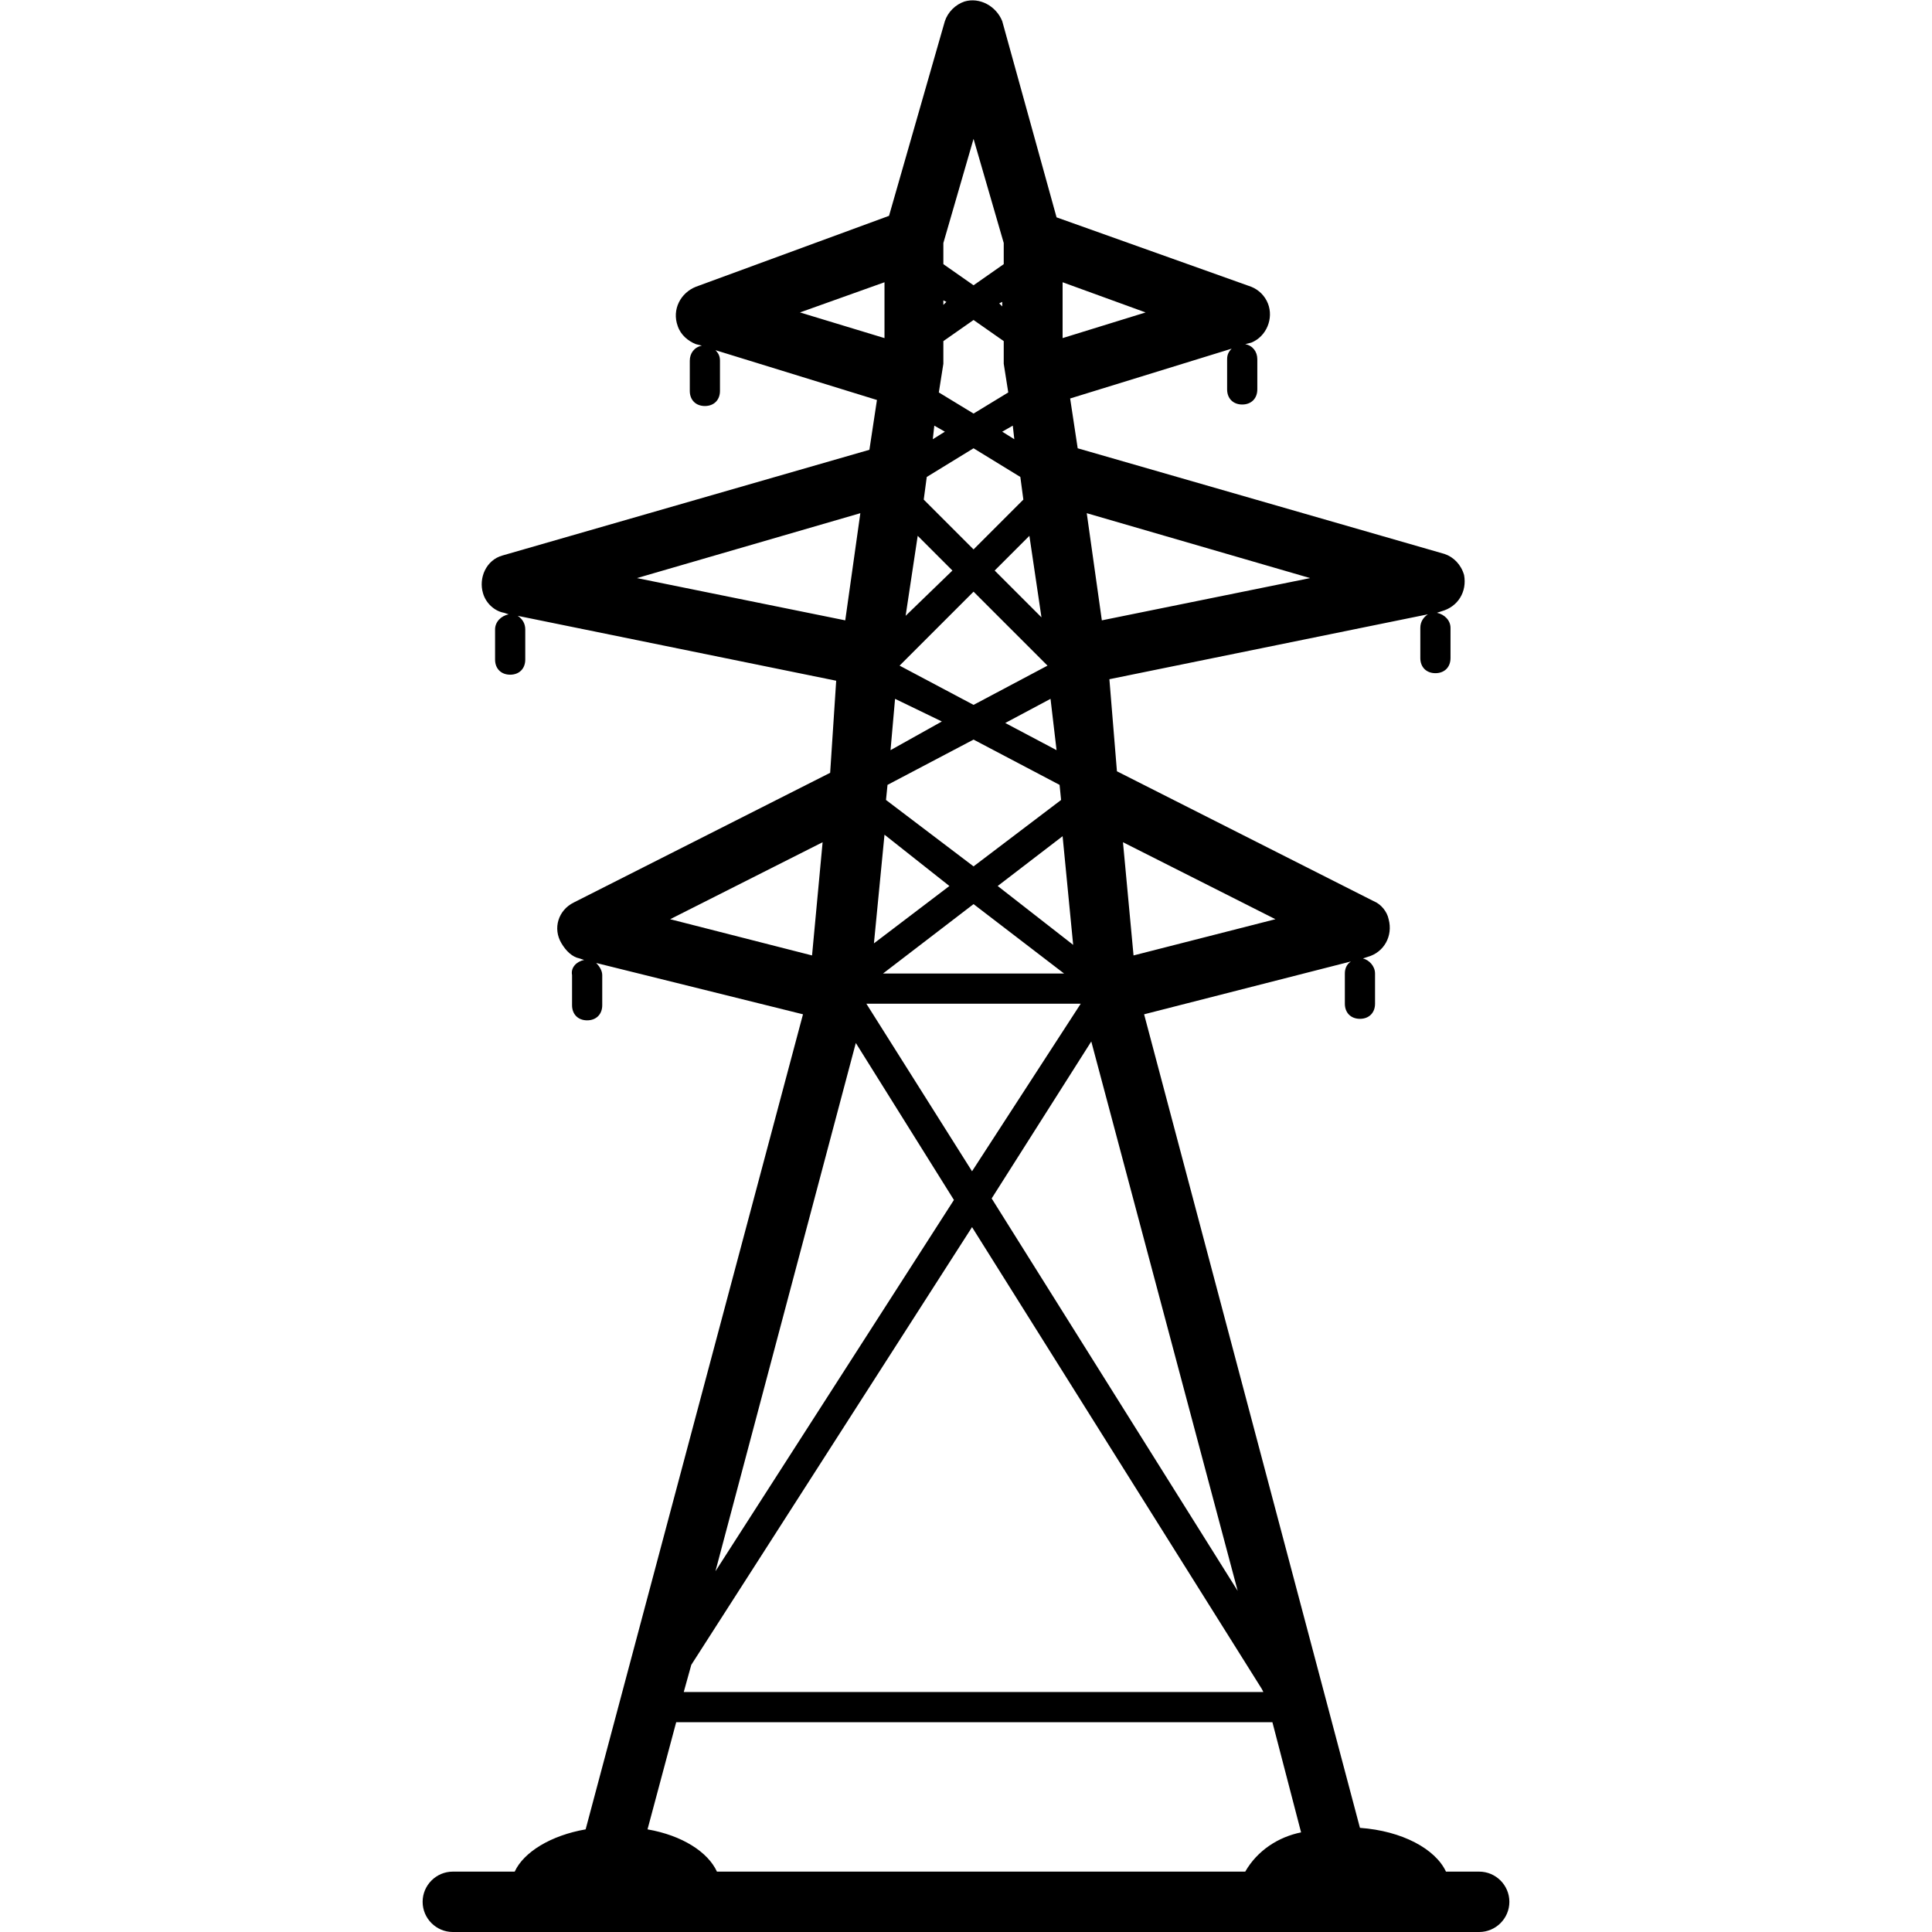 <svg height='100px' width='100px'  fill="#000000" xmlns="http://www.w3.org/2000/svg" xmlns:xlink="http://www.w3.org/1999/xlink" version="1.1" x="0px" y="0px" viewBox="0 0 128 128" style="enable-background:new 0 0 128 128;" xml:space="preserve"><path d="M98,124h-2.2c-0.7-1.5-2.9-2.7-5.7-2.9L75.8,67.2l13.7-3.5c-0.3,0.2-0.4,0.5-0.4,0.8v2c0,0.6,0.4,1,1,1s1-0.4,1-1v-2  c0-0.5-0.4-0.9-0.8-1l0.3-0.1c1.1-0.3,1.7-1.4,1.4-2.5c-0.1-0.5-0.5-1-1-1.2l-17-8.6L73.5,45l21.1-4.3c-0.3,0.2-0.5,0.5-0.5,0.9v2  c0,0.6,0.4,1,1,1s1-0.4,1-1v-2c0-0.5-0.4-0.9-0.9-1l0.3-0.1c1.1-0.3,1.7-1.3,1.5-2.4c-0.2-0.7-0.7-1.2-1.3-1.4l-24.3-7l-0.5-3.3  l10.7-3.3c-0.2,0.2-0.3,0.4-0.3,0.7v2c0,0.6,0.4,1,1,1s1-0.4,1-1v-2c0-0.5-0.3-0.9-0.8-1l0.4-0.1c1-0.4,1.5-1.6,1.1-2.6  c-0.2-0.5-0.6-0.9-1.1-1.1l-12.9-4.6L66.4,1.4c-0.4-1-1.5-1.6-2.5-1.3c-0.6,0.2-1.1,0.7-1.3,1.3l-3.7,12.9L46.1,19  c-1,0.4-1.6,1.5-1.2,2.6c0.2,0.6,0.7,1,1.2,1.2l0.4,0.1c-0.5,0.1-0.8,0.5-0.8,1v2c0,0.6,0.4,1,1,1s1-0.4,1-1v-2  c0-0.3-0.1-0.5-0.3-0.7l10.7,3.3l-0.5,3.3l-24.3,7c-1.1,0.3-1.6,1.5-1.3,2.5c0.2,0.7,0.8,1.2,1.4,1.3l0.3,0.1  c-0.5,0.1-0.9,0.5-0.9,1v2c0,0.6,0.4,1,1,1s1-0.4,1-1v-2c0-0.4-0.2-0.7-0.5-0.9l21.1,4.3L55,51.2l-17,8.6c-1,0.5-1.4,1.7-0.8,2.7  c0.3,0.5,0.7,0.9,1.2,1l0.3,0.1c-0.5,0.1-0.9,0.5-0.8,1v2c0,0.6,0.4,1,1,1s1-0.4,1-1v-2c0-0.3-0.2-0.6-0.4-0.8l13.7,3.4l-14.4,54  c-2.3,0.4-4.1,1.5-4.7,2.8H30c-1.1,0-2,0.9-2,2c0,1.1,0.9,2,2,2h68c1.1,0,2-0.9,2-2S99.1,124,98,124L98,124z M66.1,58.7l4.3-3.3  l0.7,7.2L66.1,58.7z M70.5,64.5H58.5l6-4.6L70.5,64.5z M70.3,53l-5.8,4.4L58.7,53l0.1-1l5.7-3l5.7,3L70.3,53z M62.9,58.7l-5,3.8  l0.7-7.2L62.9,58.7z M71.6,66.5l-7.2,11.1l-7-11.1L71.6,66.5z M72.3,69l9.7,36.4l-16.3-26L72.3,69z M66.6,47.9l3-1.6l0.4,3.4  L66.6,47.9z M64.5,39.2l4.9,4.9l-4.9,2.6l-4.9-2.6L64.5,39.2z M69,40.9l-3.1-3.1l2.3-2.3L69,40.9z M61.4,31.6l3.1-1.9l3.1,1.9  l0.2,1.5l-3.3,3.3l-3.3-3.3L61.4,31.6z M66.4,28.6l0.7-0.4l0.1,0.9L66.4,28.6z M66.5,22.6v1.2c0,0.1,0,0.2,0,0.3l0.3,1.9l-2.3,1.4  L62.2,26l0.3-1.9c0-0.1,0-0.2,0-0.3v-1.2l2-1.4L66.5,22.6z M66.2,20.1l0.2-0.1v0.3L66.2,20.1z M62.5,20.2v-0.3l0.2,0.1L62.5,20.2z   M62.6,28.6l-0.8,0.5l0.1-0.9L62.6,28.6z M63.1,37.8l-3.1,3l0.8-5.3L63.1,37.8z M62.4,47.8L59,49.7l0.3-3.4L62.4,47.8z M56.7,69.1  l6.5,10.4l-15.8,24.6L56.7,69.1z M45.8,110.3l18.6-29l19.2,30.6l0.1,0.2H45.3L45.8,110.3z M84.5,60.9l-9.4,2.4l-0.7-7.5L84.5,60.9z   M73,41.1L72,34l14.8,4.3L73,41.1z M70.4,22.4v-3.7l5.5,2L70.4,22.4z M64.5,9.2l2,6.9v1.4l-2,1.4l-2-1.4v-1.4L64.5,9.2z M58.6,18.7  v3.7L53,20.7L58.6,18.7z M57,34l-1,7.1l-13.8-2.8L57,34z M54.5,55.8l-0.7,7.5l-9.4-2.4L54.5,55.8z M79.3,124H47.5  c-0.6-1.3-2.3-2.4-4.6-2.8l1.9-7.1h39.5l1.9,7.3c-1.5,0.3-2.9,1.2-3.7,2.6H79.3z"></path></svg>